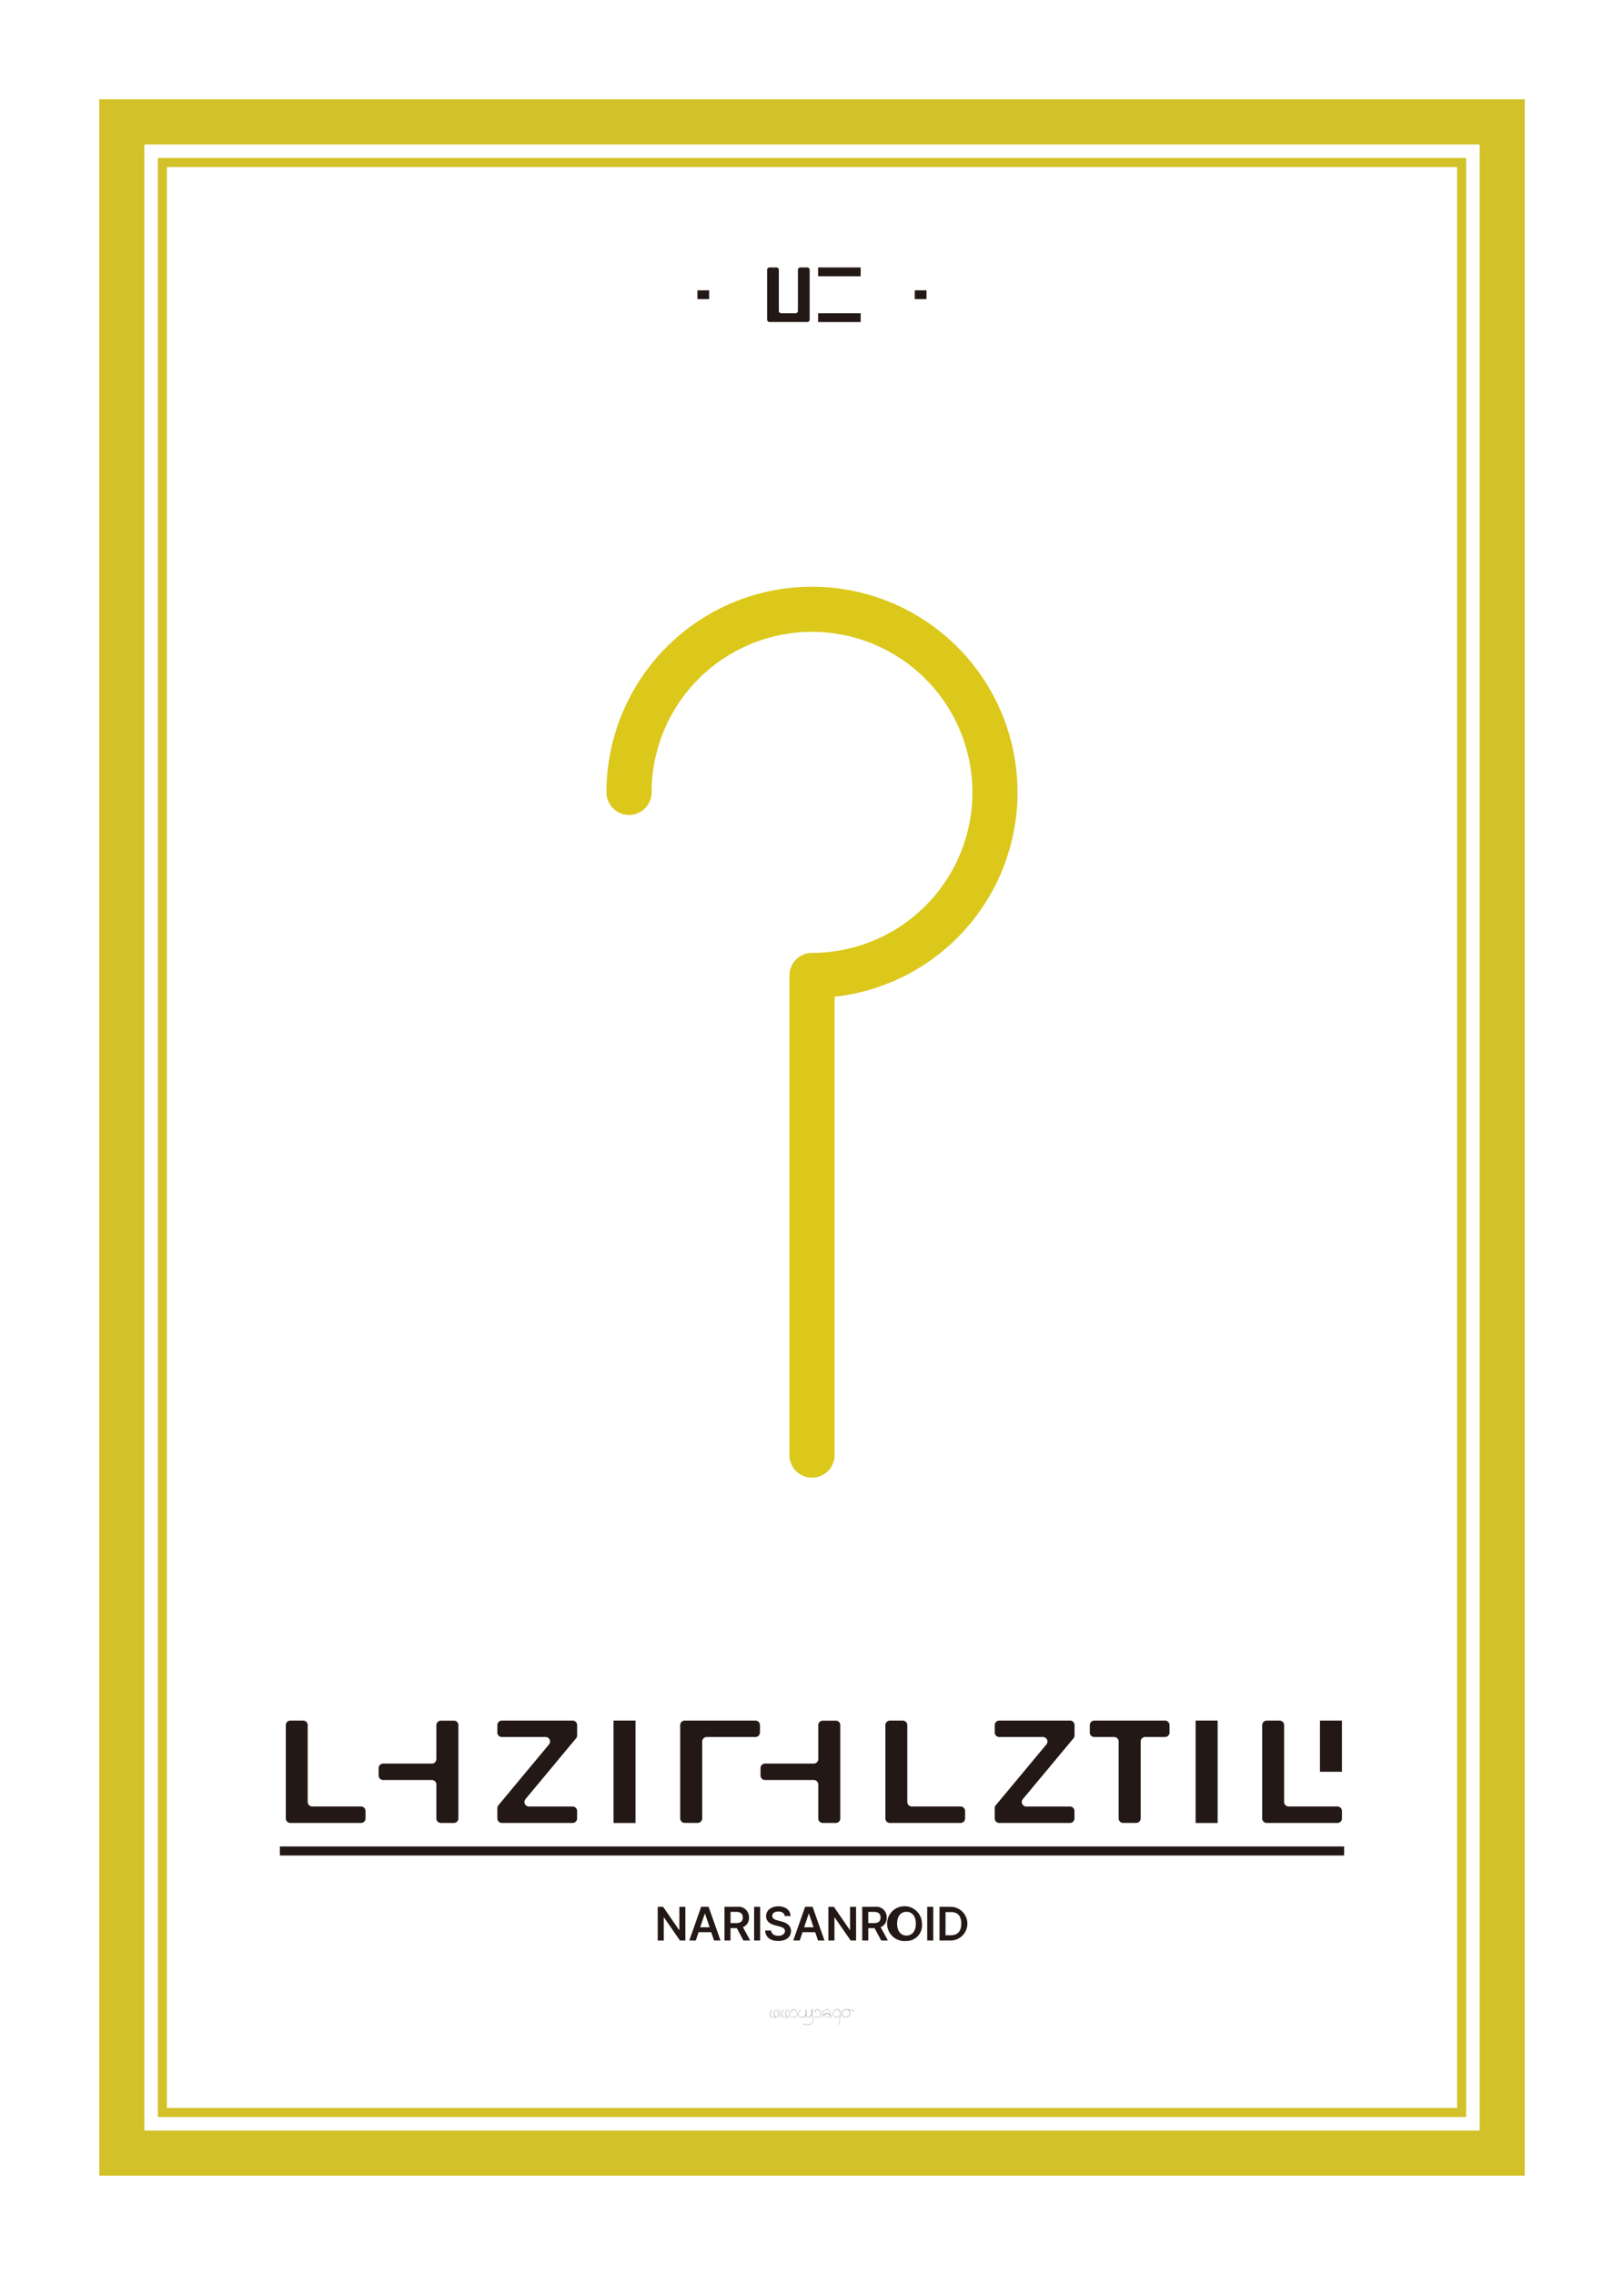 <svg xmlns="http://www.w3.org/2000/svg" width="2.5in" height="3.5in" viewBox="0 0 180 252">
  <rect y="-288" width="1818" height="1116" fill="#fff"/>
  <g>
    <g>
      <rect x="13.5" y="13.5" width="153" height="225" fill="none" stroke="#d2c128" stroke-miterlimit="10" stroke-width="5"/>
      <rect x="18" y="18" width="144" height="216" fill="none" stroke="#d2c128" stroke-miterlimit="10"/>
    </g>
    <g>
      <path d="M77.3,33.133V32.16h1.3v.973H77.3Z" fill="#231815"/>
      <path d="M89.741,29.893V35.4a.268.268,0,0,1-.268.269h-4.18a.269.269,0,0,1-.268-.269V29.893a.268.268,0,0,1,.268-.268h.764a.267.267,0,0,1,.268.268v4.539a.266.266,0,0,0,.267.267h1.58a.266.266,0,0,0,.267-.267V29.893a.269.269,0,0,1,.268-.268h.767A.269.269,0,0,1,89.741,29.893Z" fill="#231815"/>
      <path d="M90.677,30.6v-.973h4.715V30.6H90.677Zm0,5.072V34.7h4.715v.972H90.677Z" fill="#231815"/>
      <path d="M101.393,33.133V32.16h1.3v.973h-1.3Z" fill="#231815"/>
    </g>
    <g>
      <g>
        <g>
          <path d="M40.366,200.253a.5.5,0,0,1,.148.357v.817a.5.5,0,0,1-.5.5H32.178a.5.5,0,0,1-.5-.5V191.091a.5.5,0,0,1,.5-.5h1.428a.5.5,0,0,1,.5.5V199.6a.5.5,0,0,0,.5.5h5.4A.5.5,0,0,1,40.366,200.253Z" fill="#231815"/>
          <path d="M50.657,190.733a.5.5,0,0,1,.148.356v10.339a.5.5,0,0,1-.5.5H48.866a.5.5,0,0,1-.5-.5V197.67a.5.5,0,0,0-.5-.5h-5.4a.5.5,0,0,1-.5-.5v-.818a.5.5,0,0,1,.5-.5h5.4a.5.5,0,0,0,.5-.5v-3.753a.5.5,0,0,1,.5-.5H50.3A.5.5,0,0,1,50.657,190.733Z" fill="#231815"/>
          <path d="M58.245,199.284a.5.5,0,0,0,.385.822h4.834a.5.5,0,0,1,.5.5v.821a.5.5,0,0,1-.5.5H55.626a.5.5,0,0,1-.5-.5v-1.141a.509.509,0,0,1,.115-.321l5.61-6.735a.5.5,0,0,0-.386-.822H55.625a.5.5,0,0,1-.5-.5v-.821a.5.5,0,0,1,.5-.5h7.844a.5.5,0,0,1,.5.5v1.141a.5.5,0,0,1-.116.321Z" fill="#231815"/>
          <path d="M68,201.931V190.585h2.441v11.346H68Z" fill="#231815"/>
          <path d="M84.085,190.736a.5.5,0,0,1,.145.358v.815a.5.5,0,0,1-.5.5h-5.4a.5.5,0,0,0-.5.5v8.511a.5.5,0,0,1-.5.5H75.893a.5.5,0,0,1-.5-.5V191.089a.5.5,0,0,1,.5-.5h7.836A.5.5,0,0,1,84.085,190.736Z" fill="#231815"/>
          <path d="M92.985,190.733a.5.5,0,0,1,.149.356v10.339a.5.5,0,0,1-.5.5H91.194a.5.5,0,0,1-.5-.5V197.67a.5.5,0,0,0-.5-.5h-5.4a.5.5,0,0,1-.5-.5v-.818a.5.5,0,0,1,.5-.5h5.4a.5.5,0,0,0,.5-.5v-3.753a.5.5,0,0,1,.5-.5h1.435A.5.5,0,0,1,92.985,190.733Z" fill="#231815"/>
          <path d="M106.821,200.253a.506.506,0,0,1,.148.357v.817a.5.5,0,0,1-.5.5H98.633a.5.5,0,0,1-.5-.5V191.091a.5.5,0,0,1,.5-.5h1.429a.5.5,0,0,1,.5.5V199.6a.5.5,0,0,0,.5.5h5.4A.5.5,0,0,1,106.821,200.253Z" fill="#231815"/>
          <path d="M113.371,199.284a.5.5,0,0,0,.386.822h4.833a.5.5,0,0,1,.5.5v.821a.5.5,0,0,1-.5.5h-7.837a.5.5,0,0,1-.5-.5v-1.141a.5.5,0,0,1,.116-.321l5.61-6.735a.5.5,0,0,0-.386-.822h-4.839a.5.5,0,0,1-.5-.5v-.821a.5.5,0,0,1,.5-.5H118.6a.5.5,0,0,1,.5.5v1.141a.5.5,0,0,1-.117.321Z" fill="#231815"/>
          <path d="M129.48,190.733a.5.5,0,0,1,.148.356v.819a.5.5,0,0,1-.5.5h-2.2a.5.5,0,0,0-.5.5v8.515a.5.5,0,0,1-.5.5h-1.438a.5.5,0,0,1-.5-.5v-8.515a.5.5,0,0,0-.5-.5h-2.2a.5.5,0,0,1-.5-.5v-.819a.5.5,0,0,1,.5-.5h7.843A.5.5,0,0,1,129.48,190.733Z" fill="#231815"/>
          <path d="M132.519,201.931V190.585h2.441v11.346h-2.441Z" fill="#231815"/>
          <path d="M148.591,200.253a.5.5,0,0,1,.147.357v.817a.5.5,0,0,1-.5.5H140.4a.5.5,0,0,1-.5-.5V191.091a.5.5,0,0,1,.5-.5h1.429a.5.5,0,0,1,.5.5V199.6a.5.5,0,0,0,.5.5h5.4A.5.5,0,0,1,148.591,200.253Zm-2.291-3.994v-5.672h2.436v5.672H146.3Z" fill="#231815"/>
        </g>
        <g>
          <path d="M75.964,214.949h-.6L73.6,212.4h-.031v2.553H72.9v-3.734H73.5l1.759,2.554H75.3v-2.554h.665Z" fill="#231815"/>
          <path d="M76.4,214.949l1.315-3.734h.825l1.321,3.734h-.717l-.313-.923H77.428l-.309.923Zm2.251-1.465-.508-1.5h-.031l-.505,1.5Z" fill="#231815"/>
          <path d="M80.3,211.215h1.4a1.157,1.157,0,0,1,1.315,1.191,1.068,1.068,0,0,1-.673,1.063l.807,1.48H82.4l-.732-1.367h-.7v1.367H80.3Zm1.3,1.806c.506,0,.732-.214.732-.615s-.226-.629-.732-.629h-.629v1.244Z" fill="#231815"/>
          <path d="M84.253,214.949h-.67v-3.734h.67Z" fill="#231815"/>
          <path d="M86.271,211.736c-.426,0-.679.2-.681.485,0,.314.33.443.639.515l.351.093c.557.129,1.093.423,1.093,1.073s-.518,1.1-1.413,1.1c-.869,0-1.421-.418-1.449-1.155h.66c.031.389.359.58.784.583.441,0,.745-.217.748-.537,0-.293-.271-.418-.676-.521l-.423-.108c-.613-.16-.995-.469-.995-1.006,0-.66.586-1.1,1.372-1.1s1.331.445,1.341,1.077h-.645C86.944,211.919,86.673,211.733,86.271,211.736Z" fill="#231815"/>
          <path d="M87.922,214.949l1.316-3.734h.825l1.32,3.734h-.716l-.313-.923H88.949l-.31.923Zm2.252-1.465-.508-1.5h-.031l-.506,1.5Z" fill="#231815"/>
          <path d="M94.885,214.949h-.6L92.518,212.4h-.032v2.553h-.67v-3.734h.609l1.759,2.554h.035v-2.554h.666Z" fill="#231815"/>
          <path d="M95.565,211.215h1.4a1.158,1.158,0,0,1,1.315,1.191,1.069,1.069,0,0,1-.673,1.063l.807,1.48H97.67l-.732-1.367h-.7v1.367h-.67Zm1.3,1.806c.505,0,.733-.214.733-.615s-.228-.629-.733-.629h-.63v1.244Z" fill="#231815"/>
          <path d="M100.471,215a1.931,1.931,0,1,1,1.713-1.919A1.718,1.718,0,0,1,100.471,215Zm0-.6c.611,0,1.039-.461,1.037-1.315s-.426-1.315-1.037-1.315-1.039.462-1.036,1.315S99.862,214.4,100.471,214.4Z" fill="#231815"/>
          <path d="M103.44,214.949h-.669v-3.734h.669Z" fill="#231815"/>
          <path d="M104.134,214.949v-3.734h1.289a1.868,1.868,0,0,1-.021,3.734Zm1.232-.583c.781,0,1.176-.428,1.176-1.289s-.395-1.281-1.155-1.279H104.8v2.568Z" fill="#231815"/>
        </g>
        <line x1="31.019" y1="205.031" x2="148.981" y2="205.031" fill="none" stroke="#231815" stroke-miterlimit="10"/>
      </g>
      <g>
        <path d="M86.259,223.228a.328.328,0,0,1-.236.228.685.685,0,0,1-.23.038.539.539,0,0,1-.348-.111c-.238-.2.086-.722.1-.743a.012.012,0,0,1,.015,0l0,.007v.007s-.328.525-.1.716a.606.606,0,0,0,.559.071.309.309,0,0,0,.222-.213.686.686,0,0,0-.076-.521.156.156,0,0,0-.137-.048.242.242,0,0,0-.192.137c-.042.087-.08.286.136.638v.01l-.009.006-.009,0c-.221-.361-.181-.567-.137-.658a.259.259,0,0,1,.209-.148.172.172,0,0,1,.154.054A.705.705,0,0,1,86.259,223.228Z" fill="#231815"/>
        <path d="M86.447,223.479a.011.011,0,0,1-.01.008h0a.01.01,0,0,1-.008-.011,4.314,4.314,0,0,0,.013-.824l0-.007.007,0h0a.009.009,0,0,1,.01.009A4.222,4.222,0,0,1,86.447,223.479Z" fill="#231815"/>
        <path d="M87.54,223.228a.327.327,0,0,1-.235.228.7.7,0,0,1-.23.038.54.54,0,0,1-.349-.111c-.238-.2.086-.722.1-.743a.01.01,0,0,1,.014,0l0,.007v.007s-.328.525-.1.716a.606.606,0,0,0,.559.071.311.311,0,0,0,.222-.213.686.686,0,0,0-.076-.521.155.155,0,0,0-.136-.048.241.241,0,0,0-.193.137c-.042.087-.08.286.135.638v.01l-.009.006-.009,0c-.221-.361-.181-.567-.137-.658a.259.259,0,0,1,.209-.148.172.172,0,0,1,.154.054A.705.705,0,0,1,87.54,223.228Z" fill="#231815"/>
        <path d="M88.266,223.362a.472.472,0,0,1-.32.09,2.047,2.047,0,0,1-.35-.037l-.008-.007,0-.01.01,0c.343.06.545.045.652-.048a.348.348,0,0,0,.1-.294.467.467,0,0,0-.28-.419.232.232,0,0,0-.246.015.162.162,0,0,0-.063.122.171.171,0,0,0,.062.11l0,.007,0,.008a.014.014,0,0,1-.015,0,.188.188,0,0,1-.071-.125.179.179,0,0,1,.07-.138.251.251,0,0,1,.268-.02.49.49,0,0,1,.292.438A.366.366,0,0,1,88.266,223.362Z" fill="#231815"/>
        <path d="M90.071,224.05a.8.8,0,0,1-.6.244.771.771,0,0,1-.462-.141.01.01,0,0,1,0-.014.01.01,0,0,1,.015,0,.831.831,0,0,0,1.037-.1c.128-.162.07-.375,0-.62a3.15,3.15,0,0,1-.073-.313c-.1.269-.285.384-.427.373a.281.281,0,0,1-.239-.224.621.621,0,0,1-.443.23.286.286,0,0,1-.338-.229.6.6,0,0,1,.2-.617.009.009,0,0,1,.014,0,.009.009,0,0,1,0,.013.583.583,0,0,0-.2.6.268.268,0,0,0,.317.213.607.607,0,0,0,.437-.237.781.781,0,0,1-.015-.095c-.02-.264-.011-.442.024-.463a.017.017,0,0,1,.019,0,.776.776,0,0,1,.043.419.3.3,0,0,1-.049.143.267.267,0,0,0,.225.226c.141.011.324-.11.419-.4,0-.026-.007-.052-.009-.079a.6.6,0,0,1,.067-.405.018.018,0,0,1,.021,0c.031.025.02.171-.032.393-.008.032-.017.063-.026.092a2.6,2.6,0,0,0,.08.349C90.146,223.662,90.206,223.879,90.071,224.05Zm-.754-.92a.562.562,0,0,0,.01.07.285.285,0,0,0,.034-.114.831.831,0,0,0-.032-.4,1.032,1.032,0,0,0-.012.443Zm.675-.119.011-.046c.067-.285.049-.365.04-.371a.634.634,0,0,0-.054.386Z" fill="#231815"/>
        <path d="M90.878,223.362a.469.469,0,0,1-.32.09,2.069,2.069,0,0,1-.35-.037l-.007-.007v-.01l.01,0c.344.06.544.045.653-.048a.351.351,0,0,0,.095-.294.467.467,0,0,0-.28-.419.233.233,0,0,0-.246.015.158.158,0,0,0-.062.122.167.167,0,0,0,.062.11l0,.007,0,.008a.014.014,0,0,1-.015,0,.183.183,0,0,1-.07-.125.178.178,0,0,1,.069-.138.253.253,0,0,1,.269-.02.491.491,0,0,1,.292.438A.366.366,0,0,1,90.878,223.362Z" fill="#231815"/>
        <path d="M91.152,223.479a.011.011,0,0,1-.009.008h0a.011.011,0,0,1-.008-.011,4.335,4.335,0,0,0,.014-.824l0-.007.007,0h0a.01.01,0,0,1,.01.009A4.222,4.222,0,0,1,91.152,223.479Z" fill="#231815"/>
        <path d="M92.164,223.41l0,.007a.011.011,0,0,1-.009.012l-.042,0-.009,0-.01,0c-.11.011-.22.017-.331.018a.668.668,0,0,1-.373-.072.172.172,0,0,1-.064-.182c.032-.1.163-.161.358-.177a.393.393,0,0,1,.355.215c-.005-.036-.009-.074-.013-.113a.764.764,0,0,0-.137-.453c-.16-.152-.511.037-.514.039a.011.011,0,0,1-.015,0,.011.011,0,0,1,0-.015c.015-.007.368-.2.538-.035a.776.776,0,0,1,.144.466c.006.06.011.117.021.168a.518.518,0,0,1,.045.121l.039-.005Zm-.078.007-.006-.015a.542.542,0,0,1-.028-.1.613.613,0,0,0-.1-.142.323.323,0,0,0-.238-.11H91.69c-.184.014-.311.074-.34.162a.149.149,0,0,0,.057.159C91.517,223.463,91.922,223.433,92.086,223.417Z" fill="#231815"/>
        <path d="M93.149,223.149c-.079.762-.147,1.12-.148,1.122a.011.011,0,0,1-.01.009h0l-.007,0,0-.007s.062-.321.135-1h0a.618.618,0,0,0-.057.029c-.131.066-.437.221-.609.113a.36.36,0,0,1-.123-.335.521.521,0,0,1,.253-.475.379.379,0,0,1,.386.025A.535.535,0,0,1,93.149,223.149Zm-.2-.5a.353.353,0,0,0-.2-.062.373.373,0,0,0-.164.039.5.5,0,0,0-.241.457c0,.16.034.267.113.316.162.1.461-.049.588-.114.053-.027.065-.033.074-.03,0-.034.008-.069.011-.106A.515.515,0,0,0,92.948,222.647Z" fill="#231815"/>
        <path d="M94.711,222.772l0,.01H94.7a3.433,3.433,0,0,0-.652-.155.481.481,0,0,1,.085.62.45.45,0,0,1-.387.215H93.72a.445.445,0,0,1-.356-.179.6.6,0,0,1,.063-.531.447.447,0,0,1,.47-.169,3.811,3.811,0,0,1,.807.181Zm-.69-.136,0-.012-.124-.019a.874.874,0,0,0-.1-.007.4.4,0,0,0-.35.167.574.574,0,0,0-.06.509.42.42,0,0,0,.338.167.426.426,0,0,0,.39-.205A.455.455,0,0,0,94.021,222.636Z" fill="#231815"/>
      </g>
    </g>
    <path d="M69.72,87.771A20.28,20.28,0,1,1,90,108.05v53.128" fill="none" stroke="#dbc81b" stroke-linecap="round" stroke-linejoin="round" stroke-width="5"/>
  </g>
</svg>
